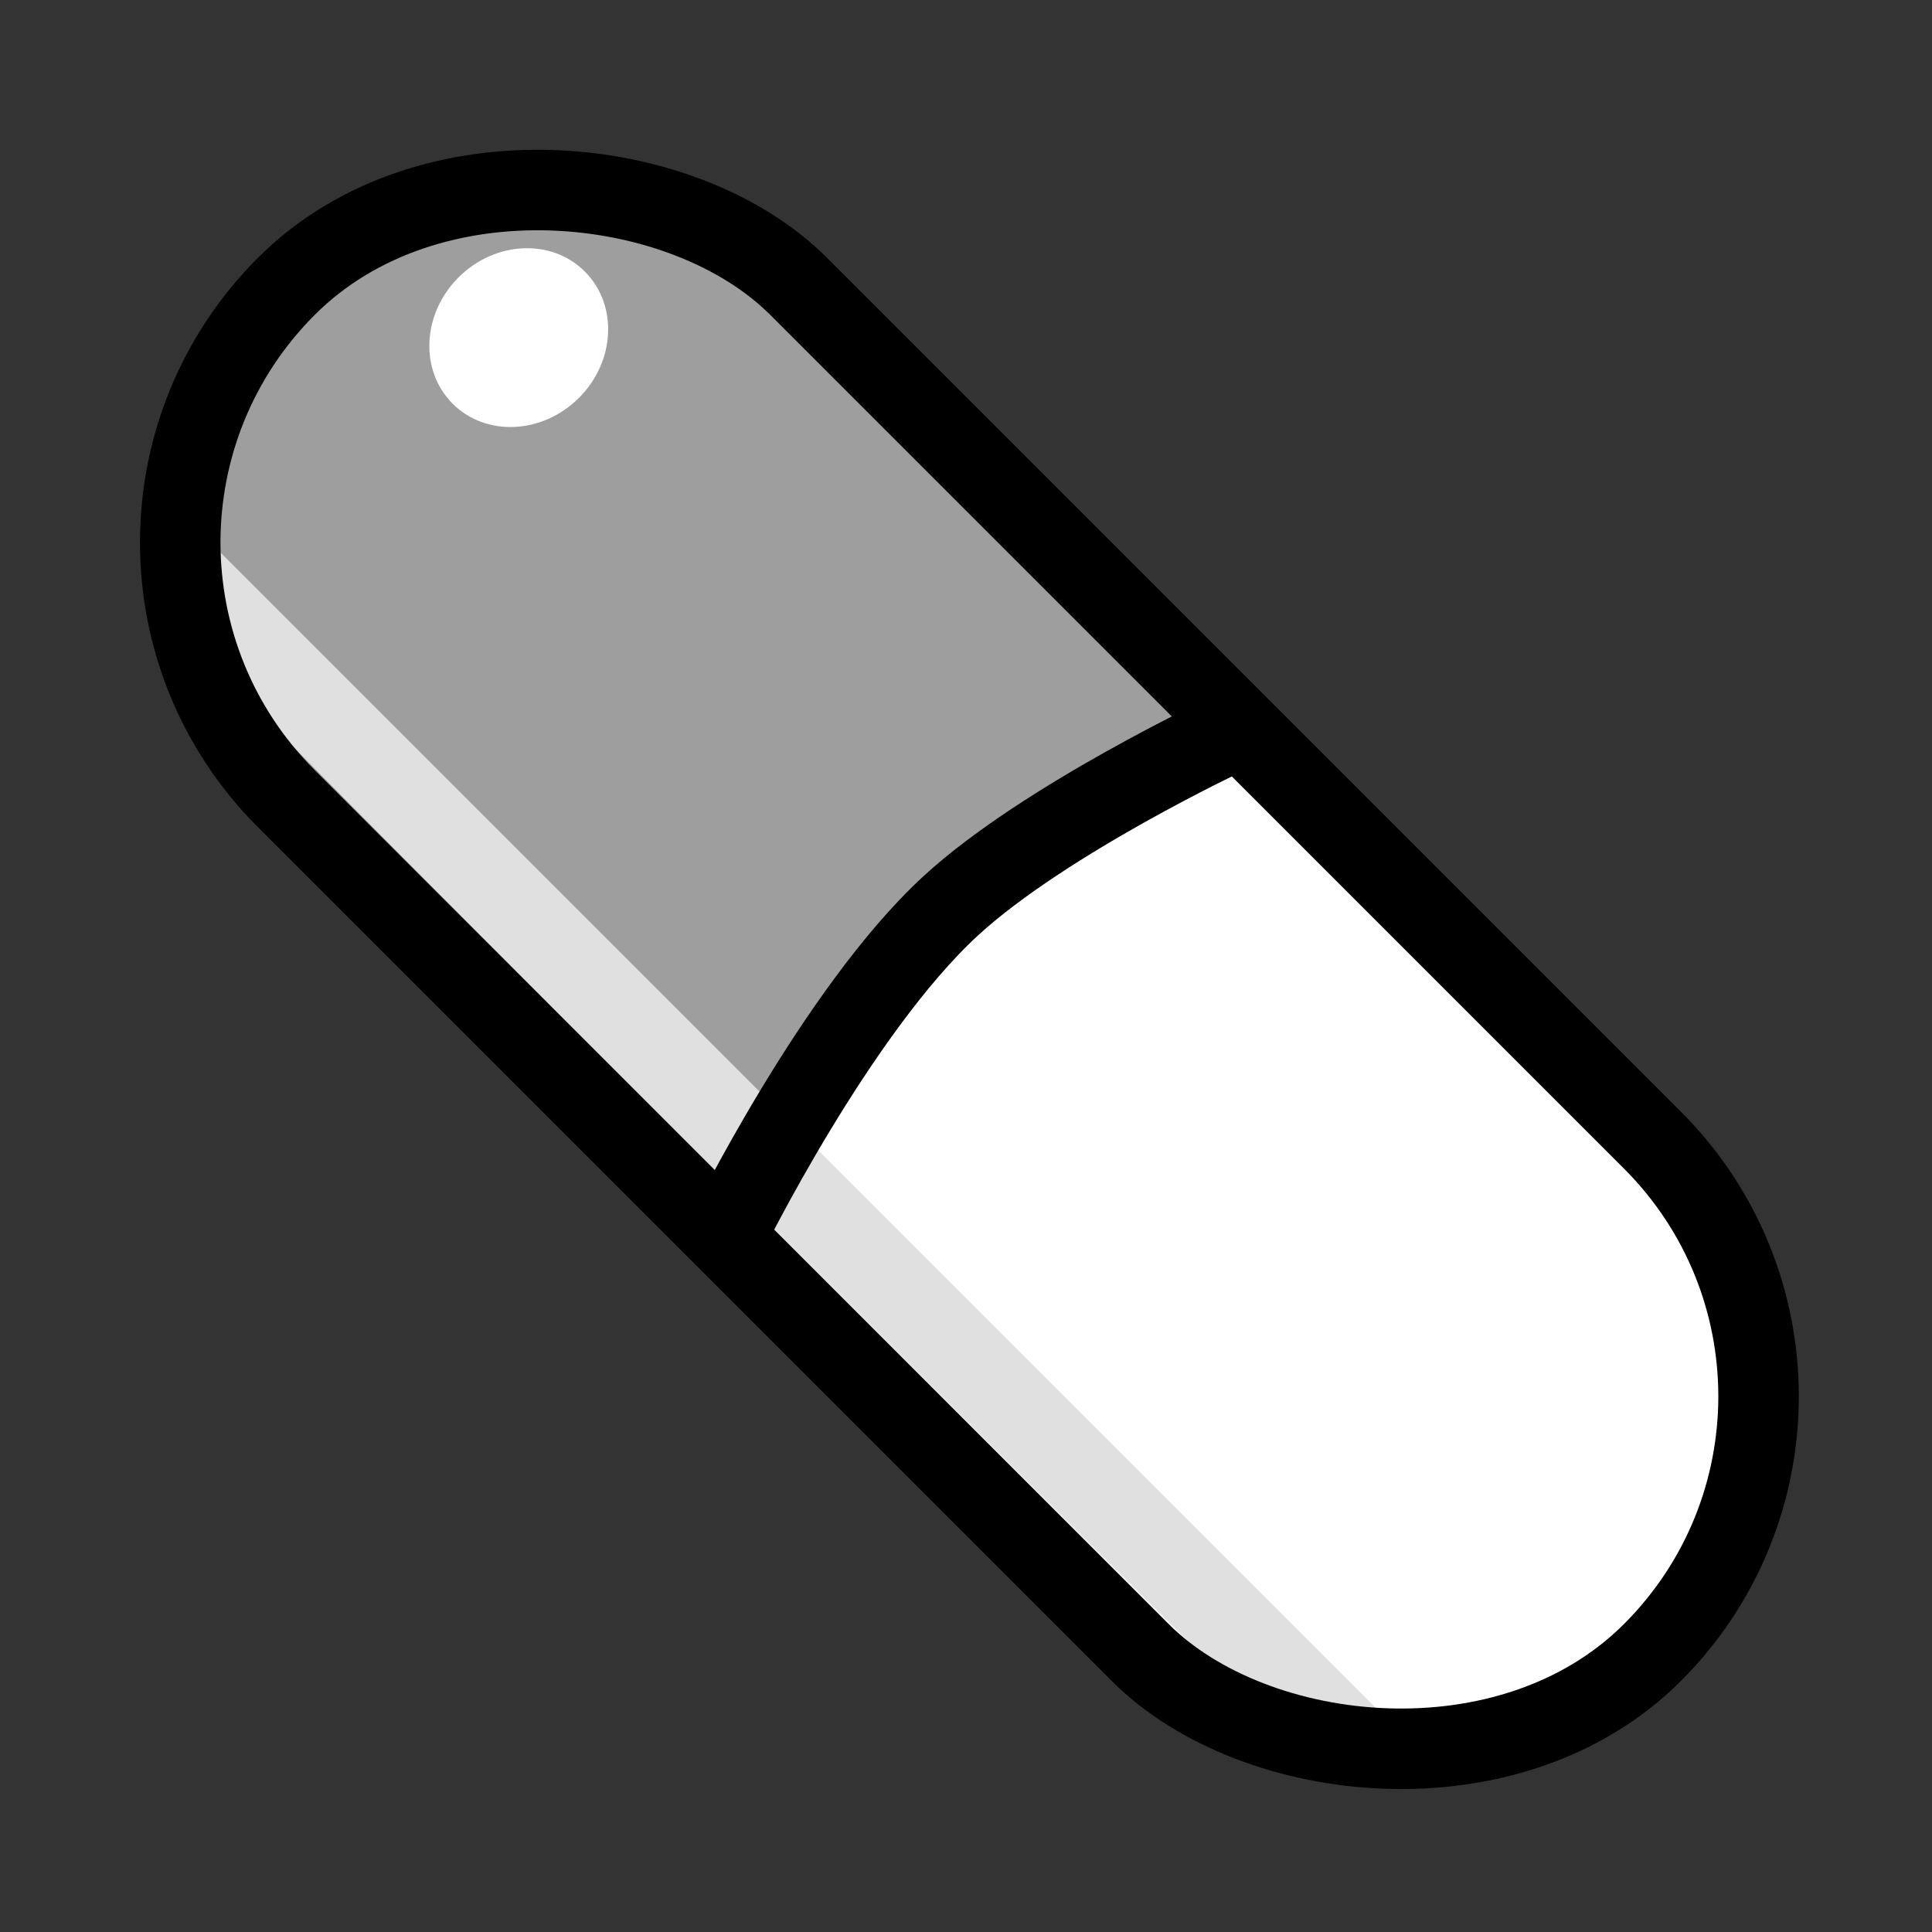 <svg width="24" height="24" viewBox="0 0 24 24" fill="none" xmlns="http://www.w3.org/2000/svg">
<rect x="0" y="0" width="24" height="24" fill="#333333" stroke="none"/>
<rect x="0.375" y="6.738" width="9" height="24" rx="4.5" transform="rotate(-45 0.375 6.738)" fill="white"/>
<path d="M3.557 9.92C1.8 8.162 1.8 5.313 3.557 3.556C5.314 1.798 8.164 1.798 9.921 3.556L15.365 9C15.365 9 12.861 10.076 11.625 11.25C10.243 12.561 9.001 15.364 9.001 15.364L3.557 9.92Z" fill="#9E9E9E"/>
<ellipse cx="6.444" cy="4.194" rx="1.161" ry="1.058" transform="rotate(-45 6.444 4.194)" fill="white"/>
<path d="M2.625 6.75L17.25 21.375C16.312 21.375 15.373 20.93 14.812 20.438C14.599 20.25 3.703 9.375 3.563 9.188C2.579 7.875 2.625 6.75 2.625 6.75Z" fill="#E0E0E0"/>
<rect x="0.375" y="6.739" width="9" height="24" rx="4.5" transform="rotate(-45 0.375 6.739)" stroke="black" stroke-linecap="round" stroke-linejoin="round"/>
<path d="M9.02 15.345C9.02 15.345 10.387 12.559 11.813 11.25C12.977 10.181 15.252 9.114 15.252 9.114" stroke="black" stroke-linecap="round" stroke-linejoin="round"/>
</svg>
